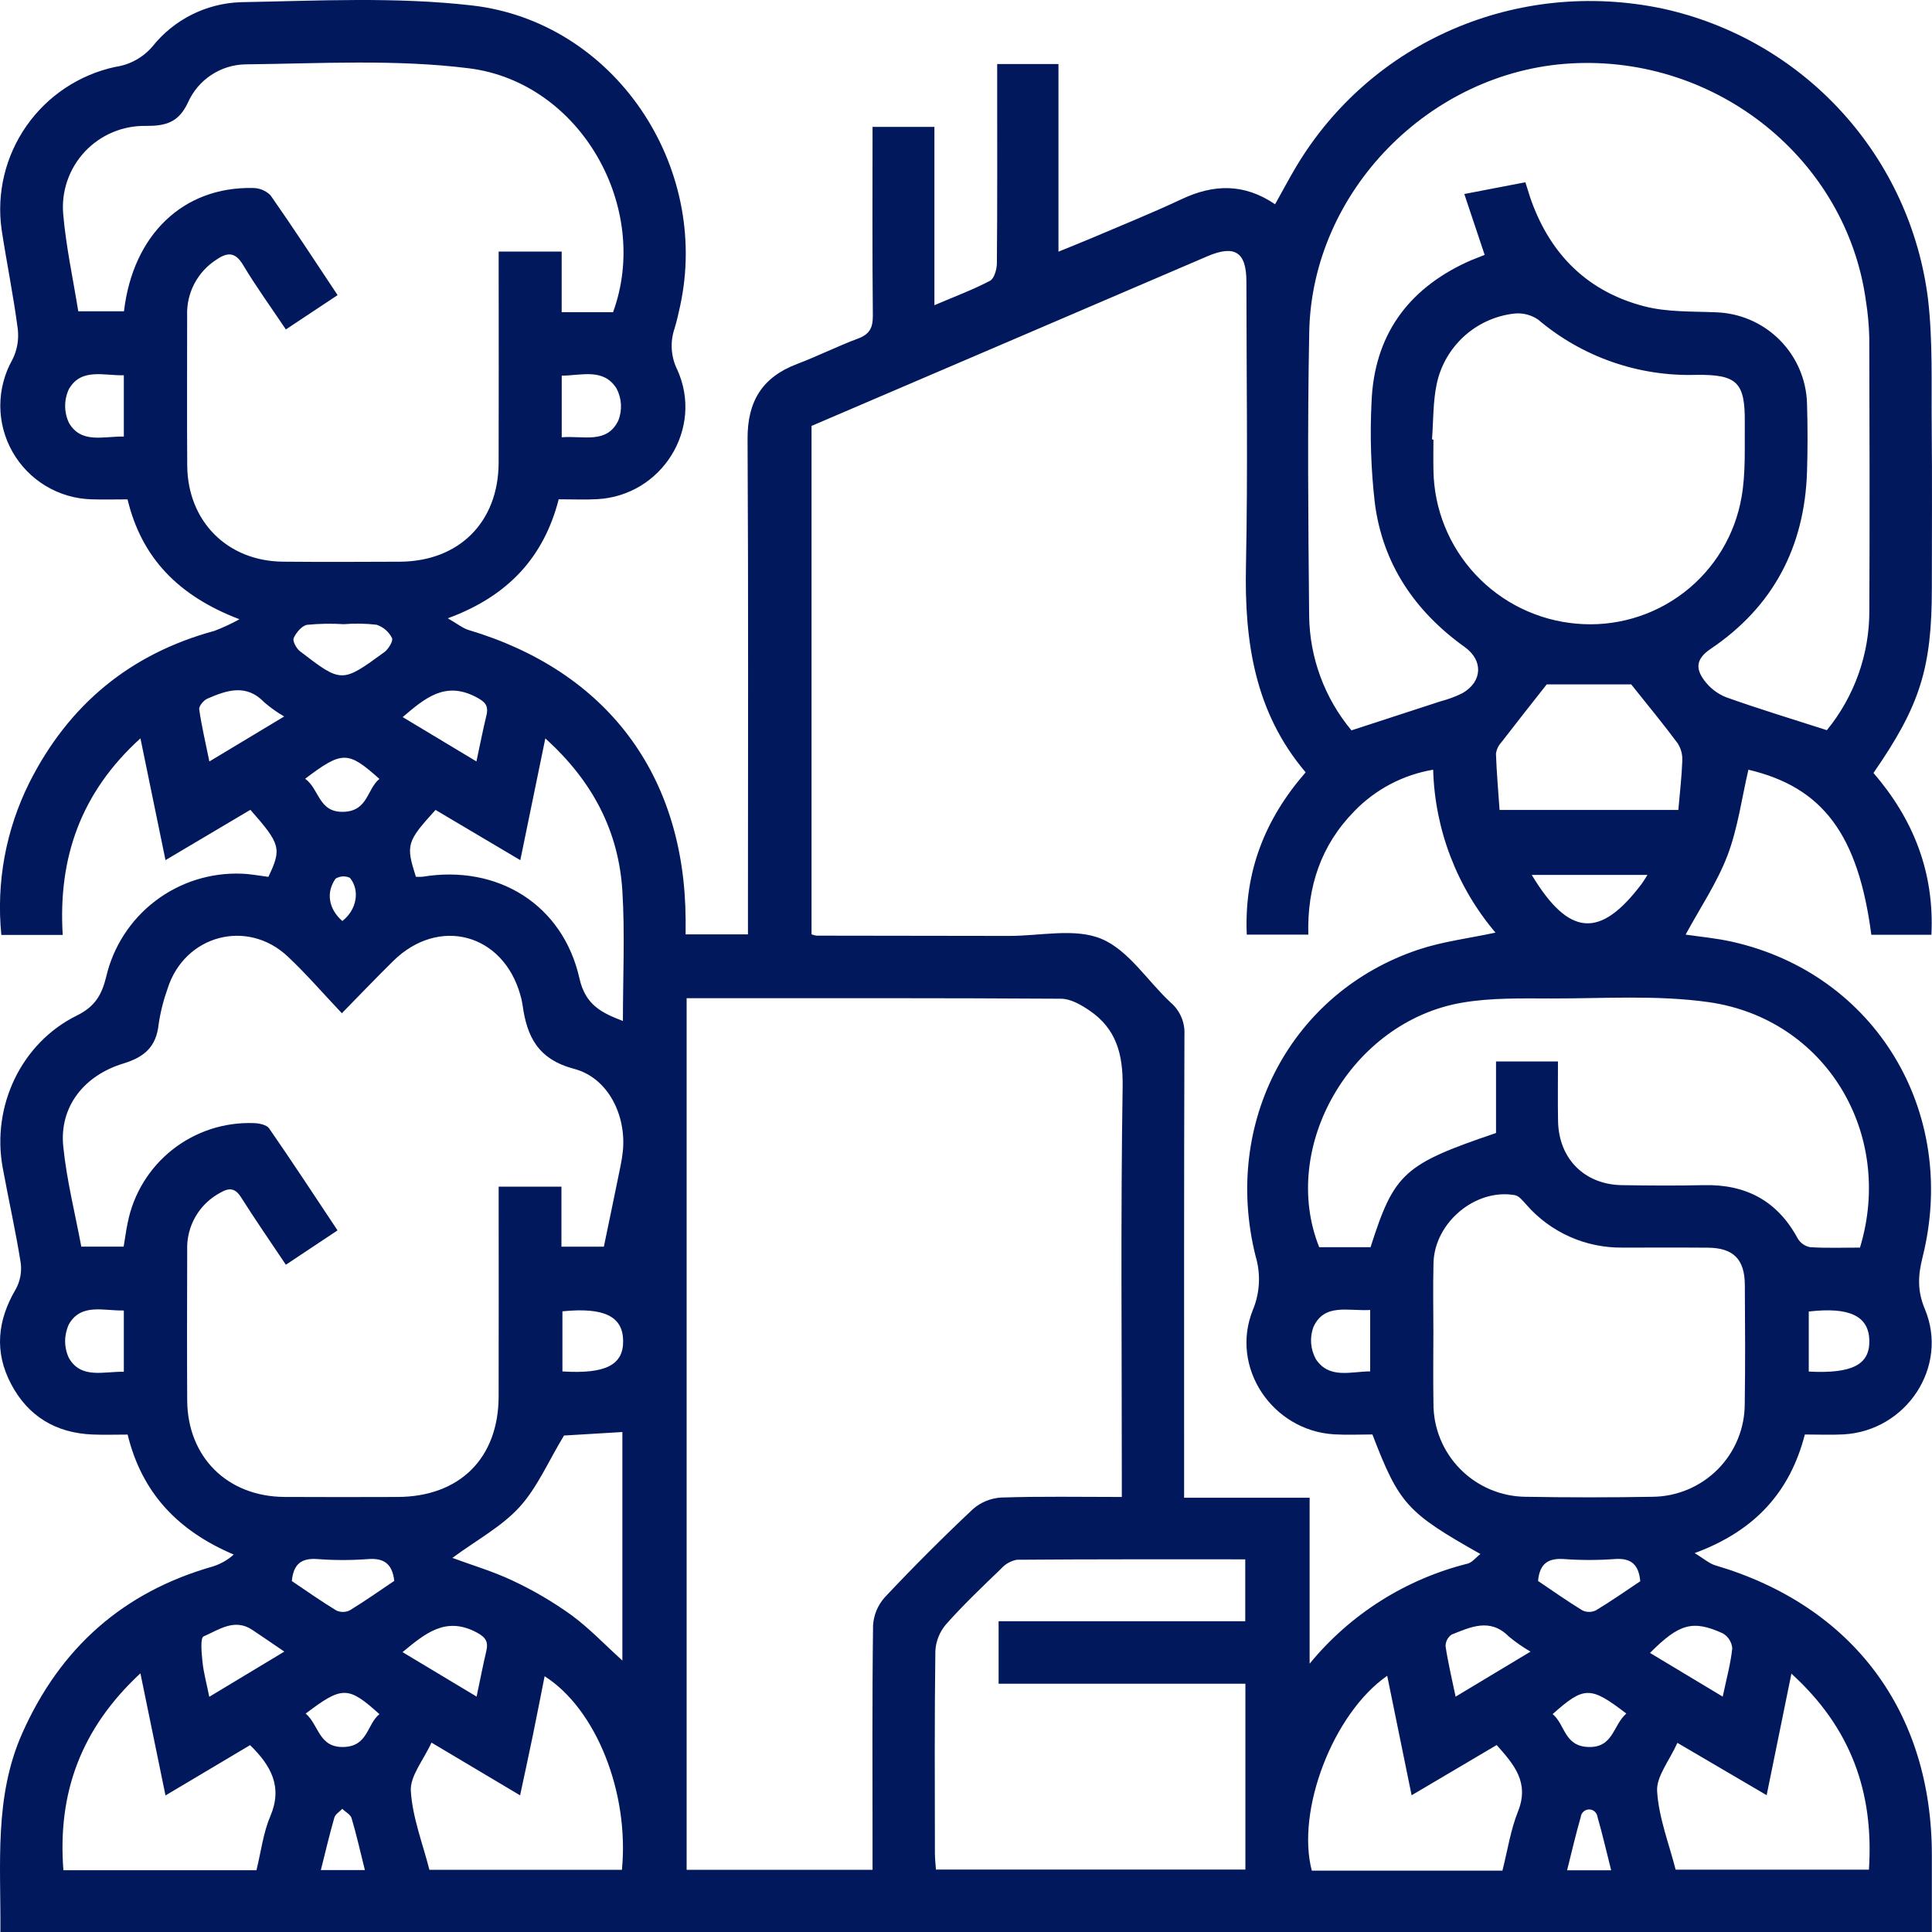 <svg width="65" height="65" viewBox="0 0 65 65" fill="none" xmlns="http://www.w3.org/2000/svg">
<path d="M0.014 65C0.031 62.713 -0.203 60.454 0.749 58.312C2.025 55.442 4.144 53.558 7.171 52.699C7.428 52.616 7.664 52.481 7.864 52.301C6.007 51.513 4.778 50.249 4.294 48.265C3.901 48.265 3.511 48.278 3.122 48.263C1.885 48.215 0.945 47.654 0.37 46.558C-0.196 45.481 -0.087 44.423 0.527 43.379C0.678 43.108 0.737 42.797 0.697 42.491C0.527 41.414 0.285 40.349 0.089 39.276C-0.285 37.218 0.709 35.095 2.581 34.169C3.186 33.87 3.418 33.488 3.57 32.875C3.805 31.855 4.389 30.949 5.222 30.314C6.055 29.678 7.084 29.353 8.131 29.394C8.433 29.405 8.733 29.464 9.029 29.501C9.482 28.553 9.442 28.4 8.424 27.245L5.568 28.938L4.725 24.841C2.709 26.669 1.952 28.873 2.11 31.454H0.045C-0.131 29.692 0.196 27.917 0.987 26.333C2.304 23.716 4.374 21.997 7.214 21.225C7.504 21.115 7.785 20.984 8.056 20.834C6.005 20.051 4.764 18.772 4.291 16.801C3.861 16.801 3.469 16.812 3.078 16.799C2.535 16.784 2.005 16.629 1.539 16.349C1.073 16.069 0.688 15.674 0.42 15.201C0.152 14.729 0.011 14.196 0.01 13.653C0.01 13.111 0.149 12.577 0.415 12.104C0.577 11.785 0.64 11.425 0.598 11.07C0.452 9.945 0.222 8.832 0.052 7.71C-0.117 6.486 0.184 5.244 0.893 4.232C1.602 3.22 2.668 2.512 3.877 2.251C4.366 2.182 4.811 1.937 5.131 1.562C5.488 1.115 5.938 0.75 6.449 0.493C6.961 0.237 7.522 0.093 8.095 0.074C10.689 0.026 13.311 -0.111 15.876 0.183C20.666 0.731 23.912 5.585 22.88 10.306C22.824 10.561 22.767 10.818 22.69 11.067C22.615 11.291 22.585 11.527 22.602 11.762C22.618 11.997 22.681 12.226 22.786 12.437C23.683 14.417 22.268 16.674 20.098 16.794C19.685 16.817 19.27 16.798 18.797 16.798C18.302 18.728 17.111 20.052 15.065 20.802C15.396 20.991 15.567 21.136 15.764 21.195C20.419 22.584 23.035 26.063 23.067 30.927C23.068 31.079 23.067 31.231 23.067 31.435H25.164V30.689C25.164 25.379 25.181 20.07 25.151 14.76C25.145 13.5 25.648 12.688 26.819 12.245C27.511 11.983 28.177 11.648 28.871 11.389C29.266 11.242 29.37 11.015 29.366 10.609C29.345 8.512 29.356 6.416 29.356 4.269H31.437V10.268C32.124 9.975 32.735 9.748 33.307 9.447C33.452 9.371 33.537 9.06 33.539 8.856C33.556 6.868 33.549 4.879 33.549 2.891V2.154H35.611V8.467C36.056 8.285 36.407 8.147 36.755 7.999C37.757 7.571 38.77 7.164 39.756 6.7C40.827 6.195 41.853 6.162 42.899 6.872C43.144 6.435 43.364 6.018 43.604 5.614C46.126 1.388 51.043 -0.735 55.93 0.288C58.253 0.793 60.361 2.007 61.962 3.761C63.564 5.516 64.579 7.724 64.868 10.08C65.03 11.483 64.976 12.914 64.99 14.332C65.008 16.145 64.995 17.959 64.995 19.772C64.995 22.477 64.602 23.735 63.031 26.005C64.358 27.543 65.084 29.328 64.98 31.449H62.959C62.515 28.069 61.323 26.485 58.823 25.896C58.598 26.861 58.468 27.861 58.12 28.779C57.768 29.703 57.198 30.544 56.711 31.444C57.184 31.514 57.735 31.563 58.271 31.683C63.09 32.761 65.902 37.41 64.684 42.291C64.534 42.892 64.495 43.409 64.758 44.037C65.576 45.986 64.131 48.148 62.013 48.259C61.601 48.281 61.186 48.262 60.722 48.262C60.228 50.177 59.064 51.497 57.016 52.252C57.331 52.444 57.503 52.602 57.703 52.662C62.327 54.024 64.992 57.578 64.995 62.403C64.995 63.253 64.995 64.103 64.995 65L0.014 65ZM46.173 48.261C45.758 48.261 45.322 48.282 44.889 48.257C42.803 48.135 41.371 46 42.151 44.071C42.389 43.498 42.422 42.86 42.244 42.266C41.116 37.76 43.447 33.371 47.734 31.945C48.547 31.674 49.416 31.57 50.314 31.377C49.012 29.841 48.273 27.908 48.217 25.896C47.212 26.065 46.287 26.55 45.576 27.28C44.442 28.429 43.974 29.84 44.017 31.445H41.946C41.855 29.34 42.551 27.563 43.927 25.984C42.212 23.964 41.865 21.581 41.919 19.043C41.985 15.856 41.936 12.666 41.934 9.477C41.934 8.478 41.544 8.227 40.616 8.624C38.472 9.541 36.329 10.46 34.187 11.381C31.885 12.368 29.582 13.354 27.303 14.33V31.435C27.356 31.455 27.412 31.47 27.468 31.479C29.629 31.483 31.79 31.486 33.951 31.488C34.998 31.49 36.166 31.213 37.059 31.588C37.975 31.972 38.609 33.011 39.392 33.735C39.546 33.868 39.667 34.035 39.746 34.222C39.825 34.409 39.86 34.612 39.849 34.815C39.832 39.751 39.838 44.688 39.838 49.624V50.39H44.061V55.973C45.425 54.309 47.29 53.128 49.379 52.606C49.528 52.568 49.646 52.408 49.807 52.283C47.332 50.886 47.075 50.602 46.173 48.261ZM37.742 50.364V49.547C37.742 45.221 37.702 40.895 37.77 36.571C37.787 35.472 37.559 34.613 36.655 33.998C36.373 33.806 36.021 33.603 35.699 33.601C31.704 33.575 27.709 33.584 23.713 33.584H23.101V62.908H29.356V62.157C29.356 59.666 29.341 57.176 29.373 54.686C29.394 54.333 29.534 53.998 29.771 53.736C30.728 52.718 31.715 51.73 32.735 50.771C33 50.539 33.336 50.403 33.688 50.383C35.015 50.339 36.342 50.364 37.742 50.364ZM20.316 41.944C20.477 41.168 20.638 40.4 20.794 39.632C20.855 39.332 20.925 39.032 20.955 38.729C21.077 37.536 20.467 36.265 19.317 35.961C18.095 35.637 17.725 34.873 17.58 33.804C17.564 33.696 17.54 33.589 17.509 33.484C16.932 31.406 14.762 30.821 13.227 32.334C12.671 32.881 12.132 33.446 11.501 34.089C10.858 33.409 10.302 32.764 9.685 32.184C8.316 30.894 6.208 31.462 5.639 33.259C5.499 33.649 5.397 34.053 5.337 34.463C5.256 35.208 4.873 35.56 4.154 35.779C2.794 36.193 2 37.264 2.127 38.557C2.24 39.698 2.527 40.822 2.735 41.942H4.16C4.209 41.651 4.242 41.393 4.296 41.139C4.488 40.166 5.022 39.294 5.801 38.679C6.58 38.065 7.553 37.748 8.545 37.786C8.72 37.791 8.97 37.842 9.054 37.963C9.831 39.085 10.579 40.227 11.356 41.395L9.618 42.551C9.1 41.776 8.591 41.043 8.115 40.289C7.916 39.973 7.72 39.949 7.418 40.124C7.067 40.309 6.776 40.589 6.578 40.931C6.38 41.274 6.283 41.666 6.298 42.061C6.294 43.744 6.288 45.426 6.298 47.109C6.309 49.021 7.647 50.349 9.568 50.363C10.835 50.371 12.102 50.367 13.368 50.364C15.463 50.358 16.771 49.063 16.776 46.981C16.781 44.861 16.777 42.742 16.777 40.623V39.924H18.889V41.944H20.316ZM20.625 10.504C21.91 6.998 19.541 2.77 15.777 2.298C13.304 1.987 10.768 2.138 8.262 2.165C7.85 2.172 7.449 2.296 7.106 2.523C6.763 2.75 6.492 3.07 6.325 3.446C6.012 4.118 5.581 4.24 4.907 4.236C4.523 4.229 4.141 4.302 3.787 4.452C3.433 4.601 3.114 4.824 2.852 5.104C2.59 5.385 2.39 5.717 2.265 6.08C2.14 6.443 2.093 6.828 2.127 7.211C2.223 8.31 2.461 9.397 2.633 10.473H4.171C4.474 7.894 6.164 6.28 8.499 6.325C8.611 6.324 8.722 6.345 8.825 6.387C8.928 6.429 9.022 6.491 9.101 6.57C9.863 7.658 10.588 8.771 11.358 9.929L9.618 11.084C9.115 10.333 8.615 9.644 8.18 8.917C7.918 8.478 7.659 8.479 7.288 8.731C6.972 8.932 6.715 9.211 6.541 9.541C6.367 9.871 6.283 10.241 6.296 10.614C6.297 12.296 6.287 13.978 6.299 15.66C6.312 17.538 7.647 18.879 9.519 18.897C10.829 18.909 12.139 18.904 13.448 18.898C15.445 18.889 16.769 17.567 16.776 15.568C16.783 13.449 16.777 11.33 16.777 9.211V8.463H18.897V10.503L20.625 10.504ZM45.469 24.572C46.536 24.225 47.505 23.911 48.473 23.593C48.726 23.527 48.972 23.436 49.206 23.319C49.883 22.925 49.902 22.215 49.279 21.769C47.603 20.569 46.516 18.973 46.254 16.917C46.124 15.79 46.087 14.654 46.144 13.521C46.232 11.31 47.344 9.748 49.347 8.821C49.539 8.732 49.74 8.661 49.95 8.576C49.723 7.894 49.505 7.245 49.265 6.527L51.32 6.132C51.403 6.391 51.456 6.579 51.522 6.761C52.185 8.595 53.447 9.825 55.331 10.308C56.098 10.505 56.929 10.473 57.732 10.507C58.538 10.533 59.303 10.864 59.872 11.434C60.442 12.004 60.772 12.769 60.795 13.573C60.818 14.337 60.82 15.102 60.795 15.866C60.717 18.393 59.657 20.413 57.558 21.827C57.051 22.169 57.048 22.493 57.331 22.881C57.519 23.141 57.777 23.341 58.076 23.459C59.176 23.852 60.295 24.19 61.463 24.566C62.392 23.429 62.897 22.006 62.892 20.54C62.906 17.482 62.9 14.424 62.89 11.368C62.88 10.954 62.843 10.54 62.778 10.131C62.126 5.365 57.76 1.852 52.846 2.134C48.109 2.405 44.14 6.437 44.048 11.163C43.985 14.35 44.014 17.54 44.045 20.728C44.064 22.134 44.567 23.492 45.469 24.573V24.572ZM52.416 35.711C52.416 36.414 52.407 37.066 52.419 37.717C52.441 38.98 53.305 39.852 54.565 39.873C55.481 39.888 56.398 39.894 57.314 39.873C58.733 39.838 59.796 40.397 60.48 41.663C60.524 41.739 60.585 41.806 60.657 41.857C60.73 41.908 60.812 41.943 60.9 41.96C61.46 41.995 62.021 41.974 62.577 41.974C63.742 38.138 61.421 34.273 57.48 33.715C55.746 33.471 53.956 33.595 52.192 33.593C51.191 33.591 50.173 33.566 49.194 33.733C45.461 34.37 43.037 38.589 44.383 41.96H46.111C46.906 39.464 47.229 39.172 50.332 38.119V35.712L52.416 35.711ZM48.224 44.921C48.224 45.685 48.213 46.449 48.227 47.213C48.222 48.041 48.546 48.837 49.129 49.426C49.711 50.016 50.504 50.351 51.333 50.358C52.751 50.382 54.168 50.382 55.587 50.358C56.416 50.353 57.21 50.02 57.794 49.432C58.377 48.844 58.703 48.049 58.7 47.221C58.72 45.89 58.712 44.558 58.703 43.227C58.698 42.367 58.318 41.986 57.468 41.977C56.509 41.968 55.549 41.977 54.589 41.974C53.976 41.982 53.368 41.857 52.809 41.607C52.249 41.357 51.751 40.988 51.349 40.526C51.237 40.403 51.107 40.234 50.964 40.209C49.638 39.978 48.259 41.134 48.228 42.499C48.209 43.306 48.224 44.114 48.225 44.921L48.224 44.921ZM48.178 14.784L48.226 14.788C48.226 15.137 48.219 15.486 48.227 15.835C48.249 17.133 48.753 18.378 49.64 19.328C50.526 20.278 51.734 20.867 53.03 20.982C54.326 21.101 55.619 20.728 56.651 19.936C57.683 19.144 58.377 17.992 58.595 16.711C58.735 15.904 58.693 15.062 58.701 14.235C58.716 12.863 58.449 12.595 57.06 12.612C55.123 12.67 53.232 12.009 51.754 10.757C51.513 10.589 51.217 10.516 50.925 10.552C50.303 10.627 49.719 10.894 49.256 11.315C48.793 11.737 48.472 12.292 48.34 12.903C48.208 13.514 48.227 14.156 48.178 14.784ZM41.895 54.544V52.462C39.308 52.462 36.759 52.456 34.211 52.476C34.003 52.515 33.815 52.623 33.676 52.782C33.047 53.387 32.413 53.991 31.834 54.642C31.617 54.893 31.488 55.209 31.469 55.541C31.439 57.811 31.451 60.081 31.454 62.352C31.454 62.54 31.478 62.728 31.489 62.899H41.9V56.647H33.597V54.544H41.895ZM50.547 62.936C50.722 62.247 50.822 61.567 51.071 60.946C51.465 59.963 50.932 59.36 50.354 58.71L47.492 60.4C47.206 59.001 46.941 57.704 46.671 56.38C44.848 57.648 43.603 60.911 44.134 62.936L50.547 62.936ZM8.628 62.922C8.784 62.289 8.856 61.664 9.093 61.11C9.518 60.113 9.12 59.404 8.414 58.713L5.568 60.406C5.282 59.013 5.014 57.709 4.724 56.297C2.722 58.155 1.931 60.325 2.133 62.922H8.628ZM56.375 62.903H62.878C63.049 60.3 62.274 58.129 60.27 56.308C59.982 57.724 59.718 59.017 59.437 60.397L56.434 58.636C56.169 59.232 55.721 59.764 55.752 60.267C55.808 61.16 56.154 62.035 56.375 62.903H56.375ZM14.517 58.628C14.246 59.222 13.792 59.753 13.822 60.255C13.877 61.149 14.223 62.026 14.447 62.908H20.924C21.176 60.317 20.059 57.497 18.323 56.395C18.188 57.076 18.06 57.735 17.925 58.393C17.792 59.039 17.651 59.686 17.498 60.402L14.517 58.628ZM13.992 29.498C14.067 29.503 14.142 29.503 14.216 29.497C16.747 29.079 18.938 30.436 19.495 32.917C19.696 33.812 20.239 34.074 20.957 34.35C20.957 32.864 21.027 31.422 20.94 29.989C20.818 27.97 19.942 26.283 18.347 24.843L17.505 28.939L14.653 27.249C13.681 28.318 13.65 28.423 13.992 29.498ZM52.037 23.026C51.479 23.736 50.989 24.353 50.509 24.978C50.411 25.084 50.348 25.219 50.33 25.362C50.352 25.986 50.407 26.609 50.451 27.249H56.466C56.515 26.675 56.58 26.137 56.599 25.597C56.61 25.389 56.556 25.183 56.443 25.007C55.962 24.359 55.446 23.736 54.88 23.026L52.037 23.026ZM20.939 55.867V48.179L18.975 48.297C18.44 49.183 18.074 50.05 17.476 50.706C16.878 51.361 16.049 51.804 15.22 52.414C15.887 52.661 16.596 52.869 17.254 53.182C17.944 53.505 18.602 53.891 19.22 54.335C19.824 54.777 20.347 55.332 20.939 55.867ZM55.426 29.436H51.534C52.791 31.521 53.84 31.59 55.241 29.724C55.293 29.655 55.335 29.579 55.426 29.436ZM11.568 21C11.157 20.974 10.744 20.981 10.334 21.021C10.157 21.05 9.964 21.282 9.881 21.467C9.836 21.567 9.97 21.816 10.091 21.909C11.491 22.985 11.498 22.986 12.93 21.941C13.069 21.84 13.237 21.559 13.189 21.467C13.083 21.255 12.896 21.094 12.67 21.019C12.304 20.976 11.935 20.97 11.568 21ZM13.265 53.187C13.197 52.6 12.907 52.413 12.377 52.454C11.814 52.496 11.248 52.496 10.685 52.454C10.145 52.412 9.871 52.616 9.819 53.193C10.306 53.52 10.8 53.87 11.316 54.183C11.387 54.216 11.465 54.233 11.544 54.232C11.623 54.231 11.7 54.212 11.771 54.177C12.285 53.862 12.778 53.514 13.265 53.187ZM51.746 53.19C52.226 53.513 52.719 53.862 53.233 54.177C53.304 54.212 53.382 54.23 53.461 54.231C53.539 54.231 53.617 54.214 53.688 54.181C54.206 53.87 54.701 53.522 55.185 53.199C55.131 52.612 54.854 52.411 54.315 52.453C53.752 52.494 53.187 52.494 52.624 52.453C52.094 52.415 51.8 52.597 51.746 53.19ZM18.899 14.712C19.623 14.65 20.416 14.951 20.804 14.147C20.871 13.974 20.901 13.788 20.891 13.602C20.88 13.416 20.83 13.235 20.743 13.07C20.307 12.378 19.573 12.633 18.899 12.639V14.712ZM4.166 44.09C3.483 44.105 2.73 43.835 2.317 44.554C2.235 44.731 2.192 44.924 2.191 45.119C2.191 45.314 2.234 45.508 2.316 45.685C2.727 46.404 3.481 46.137 4.166 46.152V44.09ZM18.922 44.118V46.14C20.377 46.232 20.975 45.922 20.965 45.109C20.955 44.288 20.327 43.977 18.923 44.118H18.922ZM46.098 44.073C45.358 44.117 44.556 43.832 44.186 44.652C44.123 44.827 44.097 45.013 44.112 45.199C44.127 45.384 44.181 45.564 44.271 45.727C44.721 46.406 45.447 46.14 46.098 46.139V44.073ZM60.854 44.125V46.145C62.321 46.221 62.91 45.909 62.892 45.098C62.874 44.278 62.226 43.964 60.854 44.125H60.854ZM4.166 12.626C3.484 12.641 2.731 12.372 2.318 13.091C2.235 13.268 2.192 13.46 2.192 13.656C2.192 13.851 2.234 14.044 2.317 14.221C2.728 14.941 3.482 14.673 4.166 14.688V12.626ZM51.493 55.567C51.234 55.418 50.988 55.246 50.758 55.055C50.13 54.424 49.478 54.74 48.839 54.993C48.775 55.037 48.722 55.097 48.687 55.166C48.651 55.235 48.633 55.312 48.635 55.39C48.717 55.935 48.846 56.473 48.972 57.082L51.493 55.567ZM57.959 57.081C58.087 56.473 58.227 55.969 58.28 55.456C58.272 55.353 58.238 55.253 58.183 55.166C58.128 55.078 58.053 55.005 57.963 54.953C56.949 54.492 56.496 54.624 55.512 55.611L57.959 57.081ZM9.561 24.105C9.327 23.969 9.105 23.812 8.899 23.636C8.29 22.993 7.63 23.221 6.974 23.507C6.85 23.561 6.686 23.758 6.702 23.865C6.784 24.434 6.917 24.996 7.044 25.619L9.561 24.105ZM16.029 25.617C16.154 25.038 16.248 24.551 16.365 24.07C16.448 23.728 16.309 23.602 16 23.443C14.969 22.911 14.294 23.491 13.548 24.126L16.029 25.617ZM7.041 57.087L9.566 55.566C9.164 55.293 8.828 55.061 8.488 54.835C7.887 54.433 7.357 54.837 6.85 55.055C6.733 55.105 6.782 55.62 6.813 55.914C6.85 56.274 6.948 56.627 7.041 57.087ZM13.543 55.584L16.035 57.08C16.159 56.492 16.249 56.023 16.359 55.557C16.437 55.231 16.343 55.082 16.022 54.914C14.99 54.374 14.303 54.957 13.543 55.584V55.584ZM10.285 57.651C10.736 58.038 10.721 58.809 11.578 58.775C12.383 58.743 12.345 58.011 12.765 57.67C11.714 56.722 11.515 56.719 10.285 57.651V57.651ZM54.716 57.651C53.505 56.722 53.298 56.725 52.237 57.669C52.656 58.012 52.62 58.74 53.424 58.775C54.284 58.812 54.265 58.036 54.716 57.651ZM10.267 26.2C10.755 26.552 10.71 27.35 11.577 27.312C12.382 27.276 12.345 26.547 12.765 26.206C11.706 25.259 11.518 25.255 10.267 26.2ZM10.795 62.916H12.276C12.123 62.305 11.996 61.733 11.829 61.172C11.792 61.047 11.623 60.961 11.515 60.857C11.424 60.955 11.281 61.037 11.249 61.152C11.087 61.713 10.954 62.285 10.795 62.916ZM52.723 62.924H54.206C54.048 62.298 53.913 61.709 53.746 61.129C53.738 61.06 53.705 60.996 53.653 60.949C53.601 60.902 53.534 60.877 53.464 60.877C53.394 60.877 53.326 60.903 53.275 60.95C53.223 60.996 53.19 61.061 53.183 61.13C53.016 61.71 52.88 62.299 52.723 62.924ZM11.517 30.987C11.999 30.614 12.121 29.961 11.774 29.535C11.698 29.498 11.614 29.482 11.529 29.486C11.445 29.491 11.363 29.517 11.291 29.561C10.959 30.028 11.058 30.584 11.517 30.987Z" fill="#01185C"/>
</svg>

